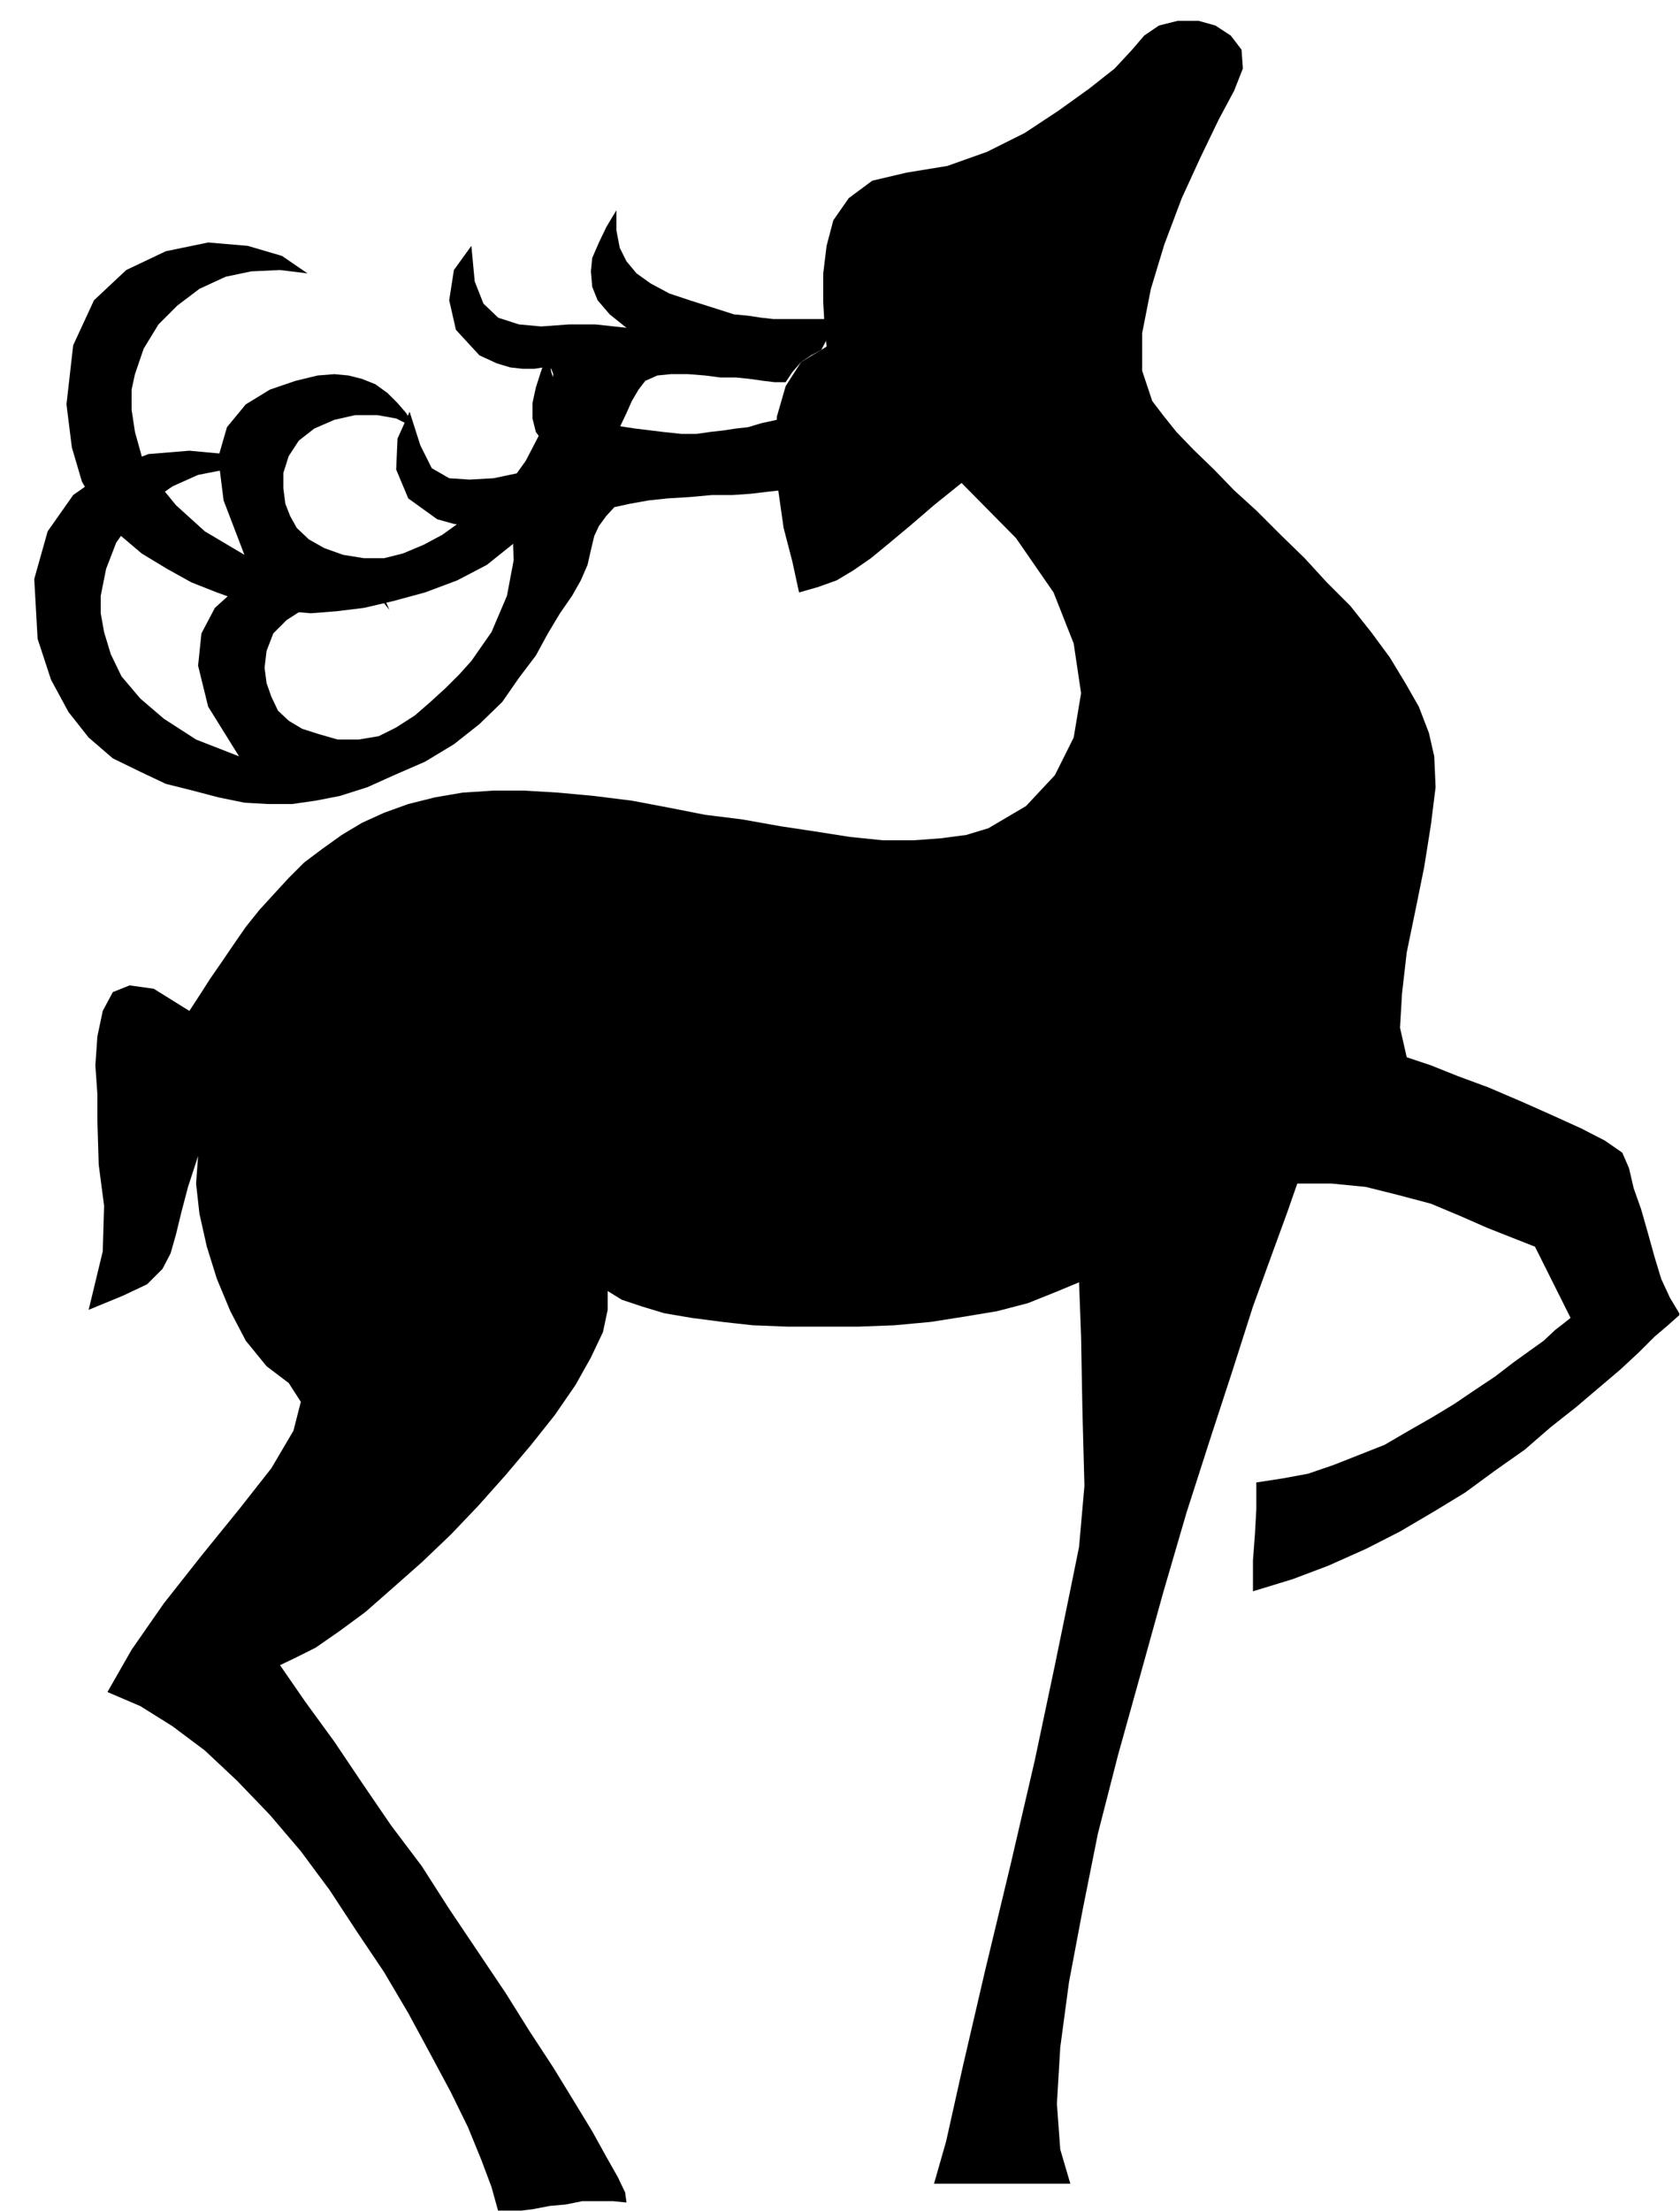 <?xml version="1.0" encoding="UTF-8" standalone="no"?>
<svg
   xmlns:ooo="http://xml.openoffice.org/svg/export"
   xmlns:dc="http://purl.org/dc/elements/1.1/"
   xmlns:cc="http://creativecommons.org/ns#"
   xmlns:rdf="http://www.w3.org/1999/02/22-rdf-syntax-ns#"
   xmlns:svg="http://www.w3.org/2000/svg"
   xmlns="http://www.w3.org/2000/svg"
   xmlns:sodipodi="http://sodipodi.sourceforge.net/DTD/sodipodi-0.dtd"
   xmlns:inkscape="http://www.inkscape.org/namespaces/inkscape"
   version="1.2"
   width="25.02mm"
   height="32.92mm"
   viewBox="0 0 2502 3292"
   preserveAspectRatio="xMidYMid"
   xml:space="preserve"
   id="svg77"
   sodipodi:docname="reindr4.svg"
   style="fill-rule:evenodd;stroke-width:28.222;stroke-linejoin:round"
   inkscape:version="0.92.5 (2060ec1f9f, 2020-04-08)"><sodipodi:namedview
   pagecolor="#ffffff"
   bordercolor="#666666"
   borderopacity="1"
   objecttolerance="10"
   gridtolerance="10"
   guidetolerance="10"
   inkscape:pageopacity="0"
   inkscape:pageshadow="2"
   inkscape:window-width="664"
   inkscape:window-height="487"
   id="namedview79"
   showgrid="false"
   inkscape:zoom="0.2102413"
   inkscape:cx="47.281891"
   inkscape:cy="62.211022"
   inkscape:window-x="0"
   inkscape:window-y="0"
   inkscape:window-maximized="0"
   inkscape:current-layer="svg77" />
 <defs
   class="ClipPathGroup"
   id="defs8">
  <clipPath
   id="presentation_clip_path"
   clipPathUnits="userSpaceOnUse">
   <rect
   x="0"
   y="0"
   width="21000"
   height="29700"
   id="rect2" />
  </clipPath>
  <clipPath
   id="presentation_clip_path_shrink"
   clipPathUnits="userSpaceOnUse">
   <rect
   x="21"
   y="29"
   width="20958"
   height="29641"
   id="rect5" />
  </clipPath>
 </defs>
 <defs
   class="TextShapeIndex"
   id="defs12">
  <g
   ooo:slide="id1"
   ooo:id-list="id3"
   id="g10" />
 </defs>
 <defs
   class="EmbeddedBulletChars"
   id="defs44">
  <g
   id="bullet-char-template-57356"
   transform="matrix(4.8828125e-4,0,0,-4.8828125e-4,0,0)">
   <path
   d="M 580,1141 1163,571 580,0 -4,571 Z"
   id="path14"
   inkscape:connector-curvature="0" />
  </g>
  <g
   id="bullet-char-template-57354"
   transform="matrix(4.8828125e-4,0,0,-4.8828125e-4,0,0)">
   <path
   d="M 8,1128 H 1137 V 0 H 8 Z"
   id="path17"
   inkscape:connector-curvature="0" />
  </g>
  <g
   id="bullet-char-template-10146"
   transform="matrix(4.8828125e-4,0,0,-4.8828125e-4,0,0)">
   <path
   d="M 174,0 602,739 174,1481 1456,739 Z M 1358,739 309,1346 659,739 Z"
   id="path20"
   inkscape:connector-curvature="0" />
  </g>
  <g
   id="bullet-char-template-10132"
   transform="matrix(4.8828125e-4,0,0,-4.8828125e-4,0,0)">
   <path
   d="M 2015,739 1276,0 H 717 l 543,543 H 174 v 393 h 1086 l -543,545 h 557 z"
   id="path23"
   inkscape:connector-curvature="0" />
  </g>
  <g
   id="bullet-char-template-10007"
   transform="matrix(4.8828125e-4,0,0,-4.8828125e-4,0,0)">
   <path
   d="m 0,-2 c -7,16 -16,29 -25,39 l 381,530 c -94,256 -141,385 -141,387 0,25 13,38 40,38 9,0 21,-2 34,-5 21,4 42,12 65,25 l 27,-13 111,-251 280,301 64,-25 24,25 c 21,-10 41,-24 62,-43 C 886,937 835,863 770,784 769,783 710,716 594,584 L 774,223 c 0,-27 -21,-55 -63,-84 l 16,-20 C 717,90 699,76 672,76 641,76 570,178 457,381 L 164,-76 c -22,-34 -53,-51 -92,-51 -42,0 -63,17 -64,51 -7,9 -10,24 -10,44 0,9 1,19 2,30 z"
   id="path26"
   inkscape:connector-curvature="0" />
  </g>
  <g
   id="bullet-char-template-10004"
   transform="matrix(4.8828125e-4,0,0,-4.8828125e-4,0,0)">
   <path
   d="M 285,-33 C 182,-33 111,30 74,156 52,228 41,333 41,471 c 0,78 14,145 41,201 34,71 87,106 158,106 53,0 88,-31 106,-94 l 23,-176 c 8,-64 28,-97 59,-98 l 735,706 c 11,11 33,17 66,17 42,0 63,-15 63,-46 V 965 c 0,-36 -10,-64 -30,-84 L 442,47 C 390,-6 338,-33 285,-33 Z"
   id="path29"
   inkscape:connector-curvature="0" />
  </g>
  <g
   id="bullet-char-template-9679"
   transform="matrix(4.8828125e-4,0,0,-4.8828125e-4,0,0)">
   <path
   d="M 813,0 C 632,0 489,54 383,161 276,268 223,411 223,592 c 0,181 53,324 160,431 106,107 249,161 430,161 179,0 323,-54 432,-161 108,-107 162,-251 162,-431 0,-180 -54,-324 -162,-431 C 1136,54 992,0 813,0 Z"
   id="path32"
   inkscape:connector-curvature="0" />
  </g>
  <g
   id="bullet-char-template-8226"
   transform="matrix(4.8828125e-4,0,0,-4.8828125e-4,0,0)">
   <path
   d="m 346,457 c -73,0 -137,26 -191,78 -54,51 -81,114 -81,188 0,73 27,136 81,188 54,52 118,78 191,78 73,0 134,-26 185,-79 51,-51 77,-114 77,-187 0,-75 -25,-137 -76,-188 -50,-52 -112,-78 -186,-78 z"
   id="path35"
   inkscape:connector-curvature="0" />
  </g>
  <g
   id="bullet-char-template-8211"
   transform="matrix(4.8828125e-4,0,0,-4.8828125e-4,0,0)">
   <path
   d="M -4,459 H 1135 V 606 H -4 Z"
   id="path38"
   inkscape:connector-curvature="0" />
  </g>
  <g
   id="bullet-char-template-61548"
   transform="matrix(4.8828125e-4,0,0,-4.8828125e-4,0,0)">
   <path
   d="m 173,740 c 0,163 58,303 173,419 116,115 255,173 419,173 163,0 302,-58 418,-173 116,-116 174,-256 174,-419 0,-163 -58,-303 -174,-418 C 1067,206 928,148 765,148 601,148 462,206 346,322 231,437 173,577 173,740 Z"
   id="path41"
   inkscape:connector-curvature="0" />
  </g>
 </defs>
 <g
   id="g49"
   transform="translate(-9249,-13204)">
  <g
   id="id2"
   class="Master_Slide">
   <g
   id="bg-id2"
   class="Background" />
   <g
   id="bo-id2"
   class="BackgroundObjects" />
  </g>
 </g>
 <g
   class="SlideGroup"
   id="g75"
   transform="translate(-9249,-13204)">
  <g
   id="g73">
   <g
   id="container-id1">
    <g
   id="id1"
   class="Slide"
   clip-path="url(#presentation_clip_path)">
     <g
   class="Page"
   id="g69">
      <g
   class="Graphic"
   id="g67">
       <g
   id="id3">
        <rect
   class="BoundingBox"
   x="9249"
   y="13204"
   width="2502"
   height="3292"
   id="rect51"
   style="fill:none;stroke:none" />
        <defs
   id="defs56">
         <clipPath
   id="clip_path_1"
   clipPathUnits="userSpaceOnUse">
          <path
   d="m 9249,13204 h 2501 v 3291 H 9249 Z"
   id="path53"
   inkscape:connector-curvature="0" />
         </clipPath>
        </defs>
        <g
   clip-path="url(#clip_path_1)"
   id="g64">
         <path
   d="m 10953,13257 22,-15 28,-7 h 31 l 25,7 23,15 16,21 2,28 -13,33 -23,43 -27,56 -28,61 -26,69 -20,66 -13,66 v 56 l 15,45 16,21 20,25 25,26 31,30 30,31 33,30 36,36 36,35 33,36 35,35 31,39 28,38 23,38 20,35 15,39 8,35 2,46 -7,56 -10,63 -13,64 -13,63 -7,61 -3,51 10,44 36,12 40,16 46,17 49,21 45,20 44,20 35,18 26,18 10,23 7,30 11,31 10,35 10,36 10,33 13,28 15,25 -18,16 -20,17 -23,23 -28,26 -33,28 -33,28 -38,30 -38,33 -44,31 -45,33 -46,28 -51,30 -51,26 -56,25 -53,20 -59,18 v -46 l 3,-40 2,-36 v -40 l 39,-6 38,-7 38,-13 38,-15 38,-15 36,-21 35,-20 33,-20 31,-21 30,-20 26,-20 25,-18 21,-15 17,-16 13,-10 10,-8 -53,-106 -33,-13 -38,-15 -41,-18 -43,-18 -49,-13 -48,-12 -51,-5 h -51 l -15,43 -23,63 -28,77 -30,94 -33,101 -36,112 -35,120 -33,119 -34,122 -30,117 -23,115 -20,106 -13,97 -5,84 5,68 15,51 h -33 -30 -28 -26 -23 -22 -21 -20 l 18,-63 25,-112 33,-142 38,-158 36,-155 30,-142 23,-112 13,-64 8,-91 -3,-112 -2,-110 -3,-81 -36,15 -40,16 -46,12 -48,8 -51,8 -54,5 -53,2 h -53 -54 l -51,-2 -45,-5 -46,-6 -41,-7 -33,-10 -30,-10 -21,-13 v 28 l -7,33 -18,38 -23,41 -31,45 -35,44 -38,45 -41,46 -41,43 -43,41 -43,38 -41,36 -38,28 -36,25 -30,15 -23,11 38,55 43,59 41,61 43,63 46,61 41,64 43,64 41,61 35,56 36,55 30,49 28,46 21,38 17,30 11,23 2,15 -20,-2 h -23 -23 l -25,5 -23,2 -26,5 -25,3 h -26 l -10,-36 -15,-40 -20,-49 -26,-53 -30,-56 -33,-61 -36,-61 -41,-61 -40,-61 -43,-58 -46,-54 -49,-51 -48,-45 -48,-36 -48,-30 -49,-21 36,-63 48,-69 56,-71 56,-69 48,-61 33,-56 11,-43 -18,-28 -33,-25 -31,-38 -23,-44 -20,-48 -15,-48 -11,-49 -5,-45 3,-41 -15,46 -10,38 -8,33 -8,28 -12,23 -23,23 -36,17 -51,21 21,-87 2,-68 -8,-61 -2,-66 v -39 l -3,-43 3,-43 8,-38 15,-28 25,-10 36,5 53,33 15,-23 16,-25 18,-26 17,-25 18,-26 20,-25 21,-23 23,-25 23,-23 28,-21 28,-20 30,-18 33,-15 36,-13 40,-10 41,-7 46,-3 h 46 l 50,3 54,5 56,7 53,10 56,11 56,7 56,10 53,8 51,8 49,5 h 45 l 41,-3 38,-5 33,-10 56,-33 43,-46 28,-56 11,-66 -11,-74 -30,-76 -56,-81 -81,-82 -41,33 -36,31 -30,25 -28,23 -26,18 -25,15 -28,10 -28,8 -10,-46 -13,-50 -8,-56 -5,-56 3,-54 13,-45 23,-36 38,-23 -3,-30 -2,-36 v -43 l 5,-41 10,-38 23,-33 35,-26 51,-12 61,-10 59,-21 56,-28 50,-33 46,-33 38,-30 26,-28 z"
   id="path58"
   inkscape:connector-curvature="0"
   style="fill:#000000;stroke:none" />
         <path
   d="m 9348,13806 8,64 15,51 25,43 31,36 33,28 38,23 36,20 38,15 36,13 33,10 35,5 36,3 38,-3 41,-5 43,-10 48,-13 48,-18 44,-23 35,-28 33,-27 28,-31 26,-28 25,-25 20,-23 18,-21 13,-22 10,-21 8,-18 10,-17 10,-13 18,-8 20,-2 h 26 l 25,2 23,3 h 23 l 20,2 21,3 17,2 h 16 l 10,-15 13,-15 15,-10 15,-8 8,-15 2,-15 -2,-11 v -5 h -23 -21 -17 -18 l -18,-2 -20,-3 -21,-2 -25,-8 -41,-13 -30,-10 -28,-15 -21,-15 -15,-18 -10,-20 -5,-26 v -30 l -15,25 -11,23 -10,23 -2,20 2,23 8,20 18,21 25,20 -46,-5 h -40 l -41,3 -33,-3 -31,-10 -22,-21 -13,-33 -5,-53 -26,36 -7,45 10,44 35,38 26,12 20,6 18,2 h 18 l 13,-2 h 7 l 5,2 3,8 -3,25 -5,28 -7,26 -13,25 -13,25 -15,21 -18,20 -20,18 -23,15 -23,18 -25,18 -28,15 -31,13 -28,7 h -30 l -31,-5 -28,-10 -23,-13 -18,-17 -10,-18 -7,-18 -3,-23 v -23 l 8,-25 15,-23 23,-18 30,-13 31,-7 h 33 l 28,5 20,10 10,18 -5,-18 -10,-18 -13,-15 -15,-15 -18,-13 -20,-8 -20,-5 -21,-2 -25,2 -33,8 -38,13 -36,22 -28,34 -13,45 8,64 31,81 -59,-35 -43,-39 -31,-38 -20,-35 -10,-36 -5,-33 v -30 l 5,-23 13,-38 22,-36 28,-28 33,-25 39,-18 38,-8 43,-2 41,5 -38,-26 -51,-15 -59,-5 -63,13 -59,28 -48,45 -31,67 z"
   id="path60"
   inkscape:connector-curvature="0"
   style="fill:#000000;stroke:none" />
         <path
   d="m 10411,13934 -18,2 -25,3 -28,2 h -31 l -33,3 -33,2 -28,3 -28,5 -23,5 -12,13 -11,15 -7,15 -5,21 -5,22 -10,23 -13,23 -18,26 -18,30 -18,33 -25,33 -25,36 -34,33 -38,30 -43,26 -46,20 -40,18 -41,13 -36,7 -35,5 h -36 l -35,-2 -39,-8 -38,-10 -40,-10 -38,-18 -41,-20 -36,-31 -30,-38 -26,-48 -20,-61 -5,-89 20,-71 38,-54 54,-38 58,-23 61,-5 54,5 40,21 -40,2 -41,8 -38,17 -33,23 -28,28 -23,33 -15,39 -8,40 v 26 l 5,28 10,33 16,33 28,33 35,30 48,31 64,25 -46,-74 -15,-61 5,-48 20,-38 31,-28 35,-20 31,-13 25,-8 21,-2 20,2 23,5 20,8 18,13 15,12 13,16 8,18 -13,-16 -23,-7 h -28 l -30,7 -31,13 -28,18 -20,20 -10,26 -3,25 3,23 7,20 10,21 16,15 20,12 25,8 28,8 h 31 l 30,-5 26,-13 28,-18 23,-20 23,-21 20,-20 18,-20 30,-43 23,-54 10,-53 -2,-54 -3,-7 h -5 l -7,2 -13,3 -15,2 -21,3 -23,-3 -25,-7 -43,-31 -18,-43 2,-46 18,-40 16,50 17,34 26,15 30,2 36,-2 38,-8 41,-7 45,-3 -28,-15 -20,-18 -13,-18 -5,-20 v -23 l 5,-23 8,-25 10,-28 5,30 8,23 13,20 17,16 23,10 31,10 33,5 41,5 28,3 h 22 l 21,-3 18,-2 20,-3 18,-2 20,-6 23,-5 v 26 30 l 2,28 z"
   id="path62"
   inkscape:connector-curvature="0"
   style="fill:#000000;stroke:none" />
        </g>
       </g>
      </g>
     </g>
    </g>
   </g>
  </g>
 </g>
</svg>